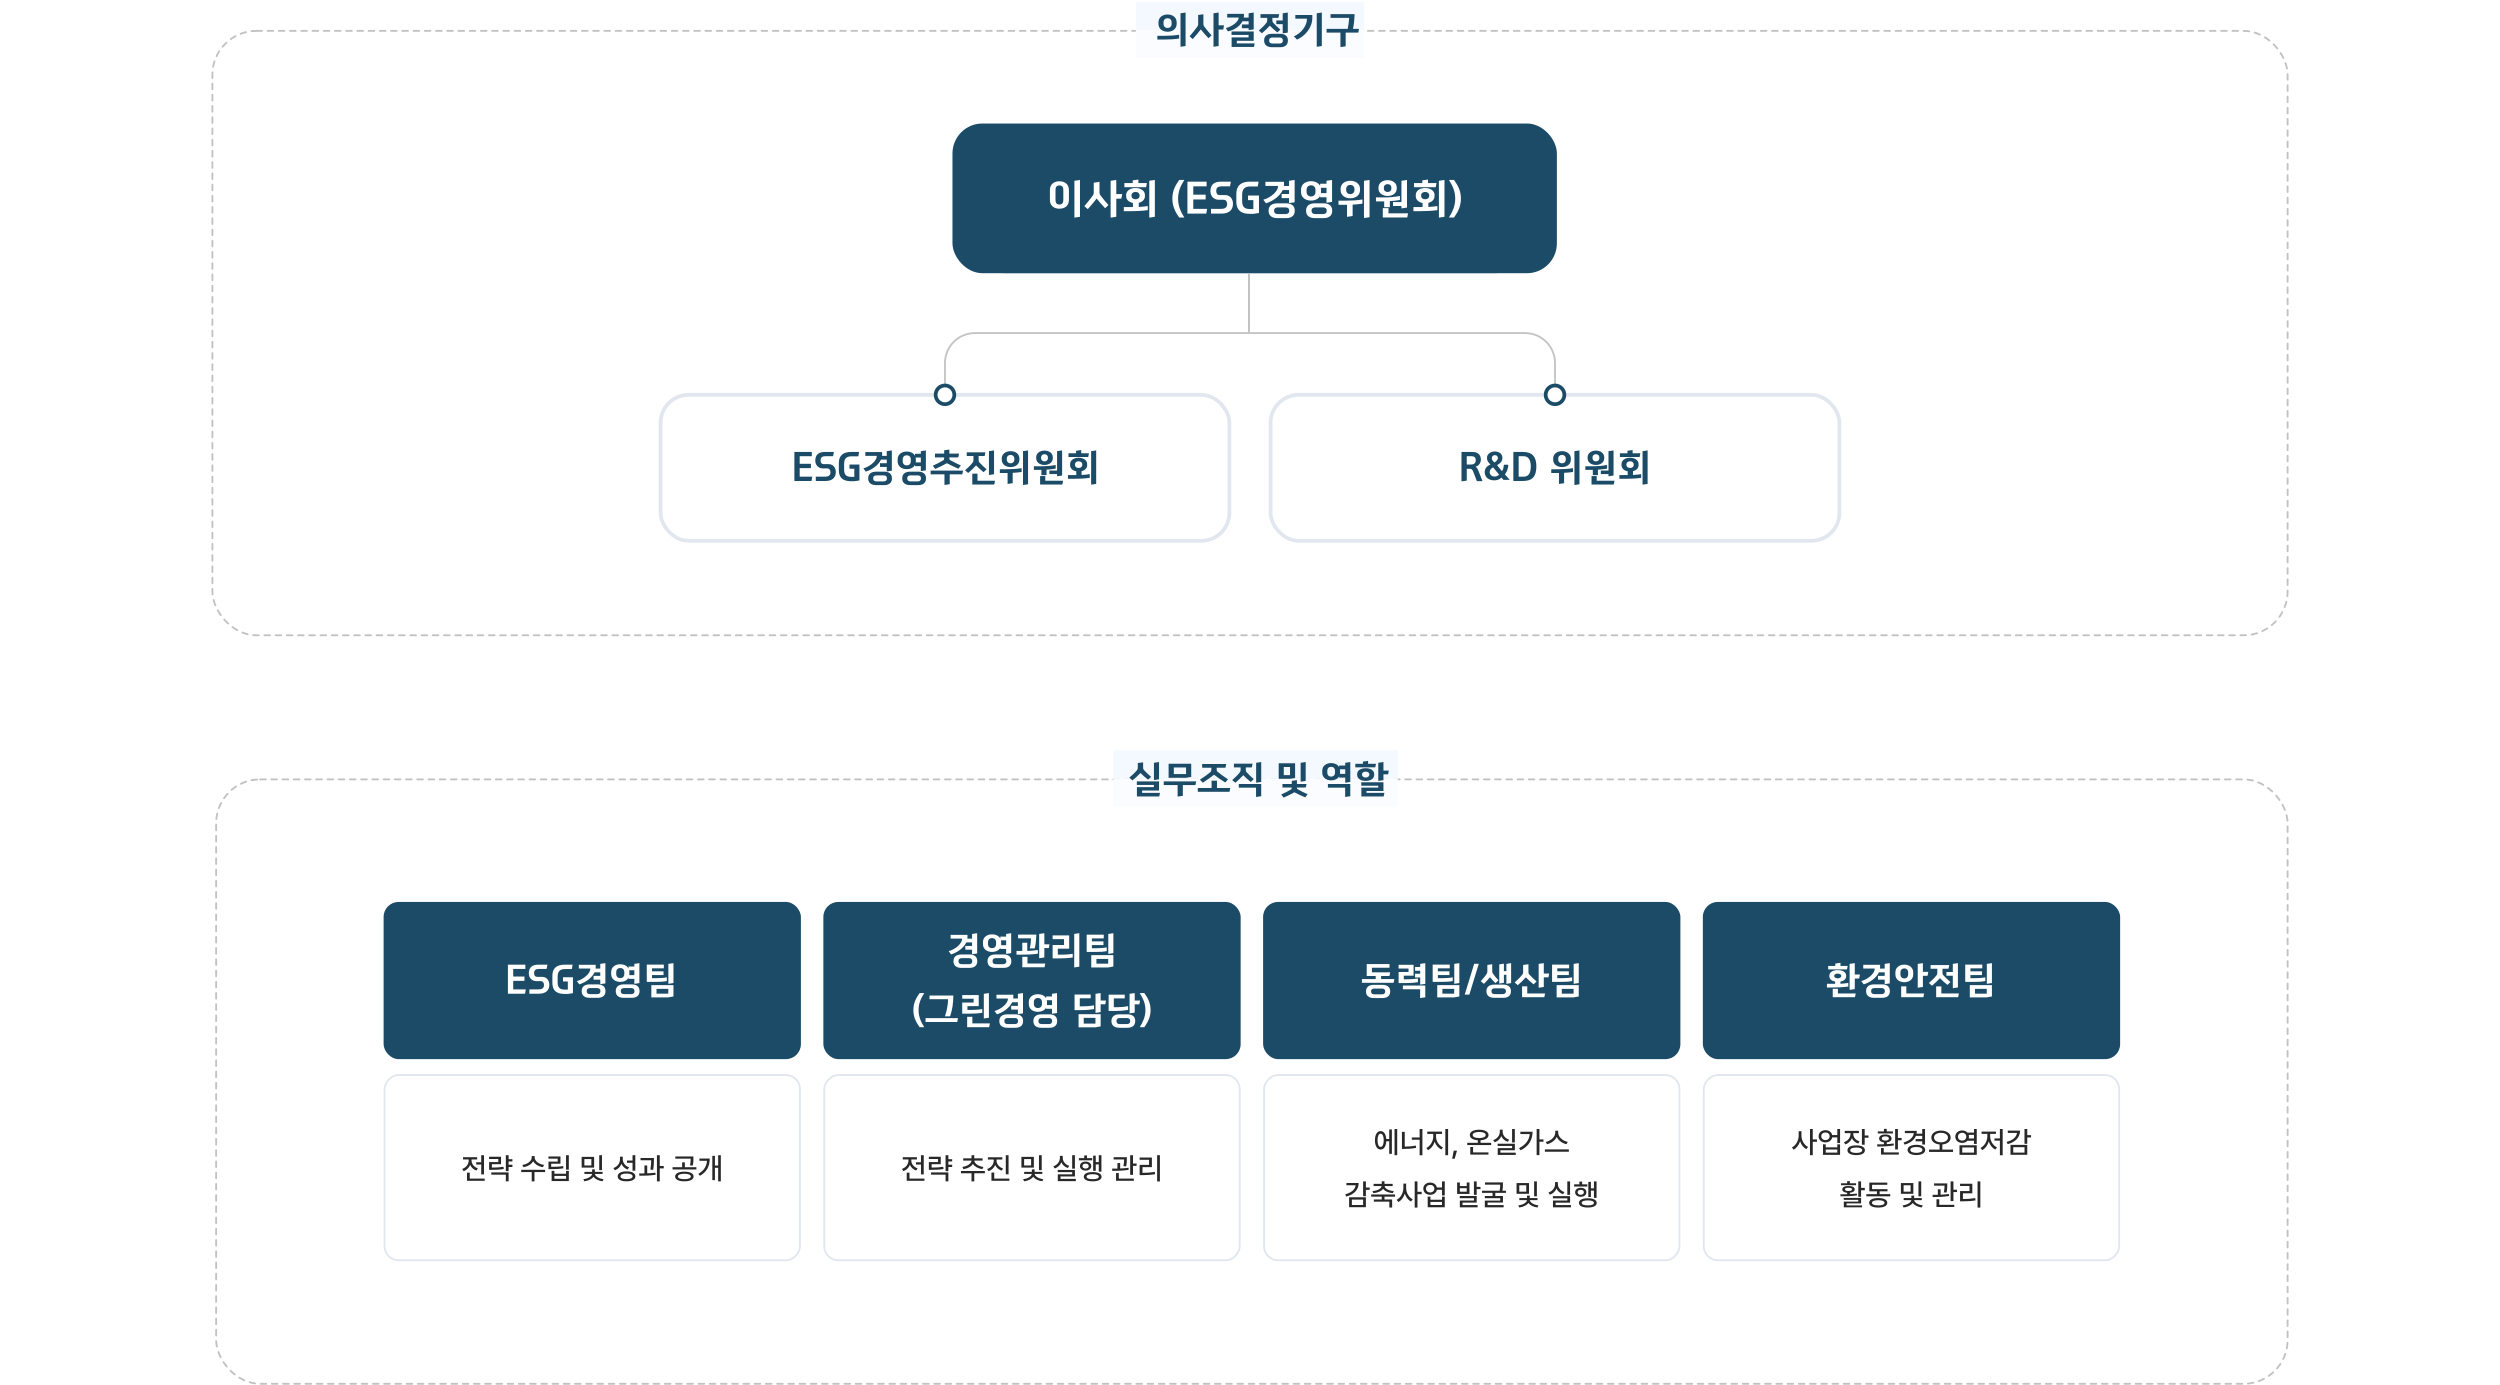 <svg width="1336" height="740" viewBox="0 0 1336 740" fill="none" xmlns="http://www.w3.org/2000/svg">
<g clip-path="url(#clip0_578_14318)">
<rect opacity="0.6" x="113.5" y="16.5" width="1109" height="323" rx="23.5" fill="white" stroke="#999999" stroke-linecap="round" stroke-dasharray="3 3"/>
<rect x="607" y="16" width="122" height="15" fill="#FBFCFF"/>
<rect x="607" y="1" width="122" height="15" fill="#F4F8FF"/>
<path d="M633.571 6.7V24.6L630.871 25V7.1L633.571 6.7ZM621.491 21.14H618.491V19.14H622.091C624.511 19.14 627.691 18.98 630.131 18.56V20.58C627.551 21.02 624.511 21.14 621.491 21.14ZM628.811 11.94V12.76C628.811 15.5 626.531 16.96 623.951 16.96C621.371 16.96 619.091 15.5 619.091 12.76V11.94C619.091 9.2 621.371 7.74 623.951 7.74C626.531 7.74 628.811 9.2 628.811 11.94ZM626.111 12.76V11.94C626.111 10.54 625.171 9.74 623.951 9.74C622.731 9.74 621.791 10.54 621.791 11.94V12.76C621.791 14.16 622.731 14.96 623.951 14.96C625.171 14.96 626.111 14.16 626.111 12.76ZM651.234 6.7V13.54H654.114L653.714 15.78H651.234V24.6L648.494 25V7.1L651.234 6.7ZM643.094 7.62V12.88C643.094 13.3 643.214 13.74 643.454 14.06C644.494 15.46 646.074 17.38 647.434 18.9L645.834 20.44C644.434 18.96 642.734 17.08 641.714 15.72C640.534 17.22 638.814 19.34 637.394 20.88L635.714 19.42C637.074 17.84 638.674 15.92 639.854 14.22C640.094 13.88 640.294 13.42 640.294 13V8.02L643.094 7.62ZM661.957 9.36H655.817V7.4H664.777V8.36C664.777 8.72 664.737 9.06 664.677 9.4H667.277V7.1L669.977 6.7V15.7L667.277 16.1V15.06H663.677V13.06H667.277V11.38H664.097V11.16C662.797 13.82 659.777 16.06 656.197 16.78L655.117 15C658.557 14.16 661.957 11.48 661.957 9.5V9.36ZM670.117 25.08H658.177V19.98H667.237V18.68H658.137V16.8H669.977V21.82H660.957V23.18H670.517L670.117 25.08ZM684.1 18.06C686.28 18.06 688.26 18.94 688.26 21.64C688.26 24.36 686.28 25.24 684.1 25.24H679.82C677.56 25.24 675.54 24.36 675.54 21.64C675.54 18.94 677.56 18.06 679.82 18.06H684.1ZM683.58 7.56L683.18 9.56H679.96V10.88C679.96 11.3 680.04 11.76 680.32 12.06C681.56 13.44 682.82 14.62 684.22 15.8L682.62 17.34C681.2 16.2 679.86 15.02 678.6 13.72C677.34 15.1 675.84 16.54 674.38 17.78L672.7 16.32C674.1 15.06 675.54 13.82 676.76 12.22C677.02 11.88 677.2 11.42 677.2 11V9.56H673.62V7.56H683.58ZM685.48 17.82V12.9H682.06V10.92H685.48V7.1L688.2 6.7V17.42L685.48 17.82ZM683.84 20.04H680.04C678.96 20.04 678.22 20.48 678.22 21.64C678.22 22.82 678.96 23.26 680.04 23.26H683.84C684.84 23.26 685.58 22.82 685.58 21.64C685.58 20.48 684.84 20.04 683.84 20.04ZM698.423 9.98H692.223V8H701.303V9.42C701.303 14.86 697.503 19.18 693.123 21.18L691.483 19.4C695.303 17.8 698.423 13.8 698.423 10.32V9.98ZM706.383 6.7V24.6L703.663 25V7.1L706.383 6.7ZM708.926 15.44H720.226C720.566 13.78 720.926 11.24 721.006 9.56H711.046V7.56H723.906C723.826 9.78 723.606 12.82 723.026 15.44H726.266L725.866 17.42H719.126V24.76L716.326 25.16V17.42H708.926V15.44Z" fill="#1B4B66"/>
<g opacity="0.5" filter="url(#filter0_f_578_14318)">
<rect x="521" y="78" width="294" height="68" rx="16" fill="#1B4B66"/>
</g>
<rect x="509" y="66" width="323" height="80" rx="16" fill="#1B4B66"/>
<path d="M577.128 96.17V115.86L574.158 116.3V96.61L577.128 96.17ZM568.24 106.774V101.604C568.24 100.02 567.69 99.096 566.15 99.096C564.61 99.096 564.06 100.02 564.06 101.604V106.774C564.06 108.358 564.61 109.304 566.15 109.304C567.69 109.304 568.24 108.358 568.24 106.774ZM571.232 101.538V106.862C571.232 109.81 569.208 111.526 566.15 111.526C563.092 111.526 561.068 109.81 561.068 106.862V101.538C561.068 98.59 563.092 96.874 566.15 96.874C569.208 96.874 571.232 98.59 571.232 101.538ZM596.535 96.17V103.694H599.703L599.263 106.158H596.535V115.86L593.521 116.3V96.61L596.535 96.17ZM587.581 97.182V102.968C587.581 103.43 587.713 103.914 587.977 104.266C589.121 105.806 590.859 107.918 592.355 109.59L590.595 111.284C589.055 109.656 587.185 107.588 586.063 106.092C584.765 107.742 582.873 110.074 581.311 111.768L579.463 110.162C580.959 108.424 582.719 106.312 584.017 104.442C584.281 104.068 584.501 103.562 584.501 103.1V97.622L587.581 97.182ZM601.818 104.178C601.818 102.132 603.776 100.482 606.834 100.482C609.892 100.482 611.85 102.132 611.85 104.178V104.882C611.85 106.51 610.596 107.896 608.55 108.402V110.602C610.156 110.514 611.938 110.36 613.368 110.118V112.296C610.222 112.736 606.856 112.868 603.468 112.868H600.564V110.668H605.448V108.468C603.182 108.05 601.818 106.598 601.818 104.882V104.178ZM614.182 96.61L617.152 96.17V115.86L614.182 116.3V96.61ZM612.466 100.042H600.872V97.842H605.316V96.39L608.352 95.95V97.842H612.906L612.466 100.042ZM608.99 104.376C608.99 103.298 608.11 102.572 606.834 102.572C605.558 102.572 604.678 103.298 604.678 104.376V104.684C604.678 105.762 605.558 106.488 606.834 106.488C608.11 106.488 608.99 105.762 608.99 104.684V104.376ZM632.892 116.234H630.164C627.942 113.132 626.512 110.096 626.512 106.202C626.512 102.044 627.942 99.316 630.164 96.17H632.892C630.956 99.316 629.57 102.088 629.57 106.202C629.57 110.074 630.956 113.132 632.892 116.234ZM645.075 111.614L644.635 114.144H634.559V97.072H644.811V99.58H637.683V104.046H644.283V106.598H637.683V111.614H645.075ZM651.754 104.244H654.768C657.188 104.244 658.904 106.18 658.904 108.908C658.904 112.494 656.44 114.144 652.81 114.144H647.156V111.614H652.546C654.504 111.614 655.78 110.91 655.78 109.062C655.78 107.654 655.054 106.752 653.954 106.752H651.248C648.696 106.752 646.848 104.816 646.848 102.176C646.848 98.678 648.828 97.072 652.48 97.072H657.782L657.32 99.58H652.744C651.006 99.58 649.95 100.262 649.95 102.022C649.95 103.43 650.588 104.244 651.754 104.244ZM669.786 114.276H667.916C663.032 114.276 660.7 112.186 660.7 107.764V103.584C660.7 99.316 663.098 97.072 667.894 97.072H672.602L672.14 99.646H668.092C664.88 99.646 663.802 101.362 663.802 104.046V107.28C663.802 110.14 664.682 111.724 668.004 111.724H669.786V106.95H666.948V104.486H672.8V113.836L669.786 114.276ZM688.862 108.534V105.872H684.902V103.672H688.862V101.582H685.474C683.956 104.86 680.128 107.566 676.542 108.644L675.112 106.73C679.49 105.52 682.988 101.978 682.988 99.668V99.36H676.256V97.16H686.156V98.678C686.156 98.92 686.134 99.162 686.112 99.382H688.862V96.61L691.854 96.17V108.094L688.862 108.534ZM687.344 108.666C689.742 108.666 691.92 109.634 691.92 112.604C691.92 115.596 689.742 116.564 687.344 116.564H682.636C680.15 116.564 677.928 115.596 677.928 112.604C677.928 109.634 680.15 108.666 682.636 108.666H687.344ZM687.058 110.844H682.878C681.69 110.844 680.876 111.328 680.876 112.604C680.876 113.902 681.69 114.386 682.878 114.386H687.058C688.158 114.386 688.972 113.902 688.972 112.604C688.972 111.328 688.158 110.844 687.058 110.844ZM708.886 108.336V105.41H705.476V104.706C704.618 106.334 702.704 107.192 700.614 107.192C697.776 107.192 695.268 105.608 695.268 102.66V101.362C695.268 98.414 697.776 96.83 700.614 96.83C702.704 96.83 704.618 97.688 705.476 99.338V98.172H708.886V96.61L711.856 96.17V107.896L708.886 108.336ZM707.368 108.666C709.766 108.666 711.944 109.634 711.944 112.604C711.944 115.596 709.766 116.564 707.368 116.564H702.66C700.174 116.564 697.952 115.596 697.952 112.604C697.952 109.634 700.174 108.666 702.66 108.666H707.368ZM707.082 110.844H702.902C701.714 110.844 700.9 111.328 700.9 112.604C700.9 113.902 701.714 114.386 702.902 114.386H707.082C708.182 114.386 708.996 113.902 708.996 112.604C708.996 111.328 708.182 110.844 707.082 110.844ZM702.99 102.572V101.45C702.99 99.91 701.956 99.03 700.614 99.03C699.272 99.03 698.238 99.91 698.238 101.45V102.572C698.238 104.112 699.272 104.992 700.614 104.992C701.956 104.992 702.99 104.112 702.99 102.572ZM705.96 102.66C705.96 102.858 705.938 103.034 705.916 103.21H708.886V100.35H705.85C705.916 100.68 705.96 101.01 705.96 101.362V102.66ZM731.879 96.17V116.08L728.909 116.52V96.61L731.879 96.17ZM722.837 109.348V115.442L719.845 115.882V109.436H715.291V107.236H719.251C721.913 107.236 725.411 107.082 728.095 106.598V108.842C726.445 109.106 724.597 109.26 722.837 109.348ZM726.797 100.944V101.626C726.797 104.442 724.333 105.96 721.605 105.96C718.877 105.96 716.413 104.442 716.413 101.626V100.944C716.413 98.128 718.877 96.61 721.605 96.61C724.333 96.61 726.797 98.128 726.797 100.944ZM723.827 101.494V101.076C723.827 99.624 722.837 98.81 721.605 98.81C720.373 98.81 719.383 99.624 719.383 101.076V101.494C719.383 102.946 720.373 103.76 721.605 103.76C722.837 103.76 723.827 102.946 723.827 101.494ZM746.424 100.746C746.424 103.298 744.136 104.728 741.54 104.728C738.944 104.728 736.656 103.298 736.656 100.746V100.262C736.656 97.71 738.944 96.28 741.54 96.28C744.136 96.28 746.424 97.71 746.424 100.262V100.746ZM748.932 111.372V110.074H744.422V107.984H748.932V96.61L751.902 96.17V110.932L748.932 111.372ZM752.034 116.212H738.966V111.24H742.002V114.012H752.474L752.034 116.212ZM742.728 107.478V110.712H739.714V107.61H735.314V105.498H739.956C742.112 105.498 745.28 105.3 748.118 104.728V106.884C746.446 107.192 744.62 107.368 742.728 107.478ZM743.542 100.724V100.284C743.542 99.074 742.64 98.392 741.54 98.392C740.44 98.392 739.538 99.074 739.538 100.284V100.724C739.538 101.934 740.44 102.616 741.54 102.616C742.64 102.616 743.542 101.934 743.542 100.724ZM756.592 104.178C756.592 102.132 758.55 100.482 761.608 100.482C764.666 100.482 766.624 102.132 766.624 104.178V104.882C766.624 106.51 765.37 107.896 763.324 108.402V110.602C764.93 110.514 766.712 110.36 768.142 110.118V112.296C764.996 112.736 761.63 112.868 758.242 112.868H755.338V110.668H760.222V108.468C757.956 108.05 756.592 106.598 756.592 104.882V104.178ZM768.956 96.61L771.926 96.17V115.86L768.956 116.3V96.61ZM767.24 100.042H755.646V97.842H760.09V96.39L763.126 95.95V97.842H767.68L767.24 100.042ZM763.764 104.376C763.764 103.298 762.884 102.572 761.608 102.572C760.332 102.572 759.452 103.298 759.452 104.376V104.684C759.452 105.762 760.332 106.488 761.608 106.488C762.884 106.488 763.764 105.762 763.764 104.684V104.376ZM780.707 106.202C780.707 110.118 779.233 113.11 777.033 116.234H774.327C776.241 113.132 777.671 110.074 777.671 106.202C777.671 102.088 776.241 99.316 774.327 96.17H777.033C779.255 99.316 780.707 102.044 780.707 106.202Z" fill="white"/>
<rect x="667.25" y="146.25" width="0.5" height="31.5" fill="#1B4B66" stroke="#C4C4C4" stroke-width="0.5"/>
<path d="M831 214V194C831 185.163 823.837 178 815 178H521C512.163 178 505 185.163 505 194V214" stroke="#C4C4C4"/>
<rect x="353" y="211" width="304" height="78" rx="15" fill="white" stroke="#E1E6EF" stroke-width="2"/>
<rect x="679" y="211" width="304" height="78" rx="15" fill="white" stroke="#E1E6EF" stroke-width="2"/>
<path d="M434.076 254.74L433.676 257.04H424.516V241.52H433.836V243.8H427.356V247.86H433.356V250.18H427.356V254.74H434.076ZM440.148 248.04H442.888C445.088 248.04 446.648 249.8 446.648 252.28C446.648 255.54 444.408 257.04 441.108 257.04H435.968V254.74H440.868C442.648 254.74 443.808 254.1 443.808 252.42C443.808 251.14 443.148 250.32 442.148 250.32H439.688C437.368 250.32 435.688 248.56 435.688 246.16C435.688 242.98 437.488 241.52 440.808 241.52H445.628L445.208 243.8H441.048C439.468 243.8 438.508 244.42 438.508 246.02C438.508 247.3 439.088 248.04 440.148 248.04ZM456.54 257.16H454.84C450.4 257.16 448.28 255.26 448.28 251.24V247.44C448.28 243.56 450.46 241.52 454.82 241.52H459.1L458.68 243.86H455C452.08 243.86 451.1 245.42 451.1 247.86V250.8C451.1 253.4 451.9 254.84 454.92 254.84H456.54V250.5H453.96V248.26H459.28V256.76L456.54 257.16ZM473.882 251.94V249.52H470.282V247.52H473.882V245.62H470.802C469.422 248.6 465.942 251.06 462.682 252.04L461.382 250.3C465.362 249.2 468.542 245.98 468.542 243.88V243.6H462.422V241.6H471.422V242.98C471.422 243.2 471.402 243.42 471.382 243.62H473.882V241.1L476.602 240.7V251.54L473.882 251.94ZM472.502 252.06C474.682 252.06 476.662 252.94 476.662 255.64C476.662 258.36 474.682 259.24 472.502 259.24H468.222C465.962 259.24 463.942 258.36 463.942 255.64C463.942 252.94 465.962 252.06 468.222 252.06H472.502ZM472.242 254.04H468.442C467.362 254.04 466.622 254.48 466.622 255.64C466.622 256.82 467.362 257.26 468.442 257.26H472.242C473.242 257.26 473.982 256.82 473.982 255.64C473.982 254.48 473.242 254.04 472.242 254.04ZM492.085 251.76V249.1H488.985V248.46C488.205 249.94 486.465 250.72 484.565 250.72C481.985 250.72 479.705 249.28 479.705 246.6V245.42C479.705 242.74 481.985 241.3 484.565 241.3C486.465 241.3 488.205 242.08 488.985 243.58V242.52H492.085V241.1L494.785 240.7V251.36L492.085 251.76ZM490.705 252.06C492.885 252.06 494.865 252.94 494.865 255.64C494.865 258.36 492.885 259.24 490.705 259.24H486.425C484.165 259.24 482.145 258.36 482.145 255.64C482.145 252.94 484.165 252.06 486.425 252.06H490.705ZM490.445 254.04H486.645C485.565 254.04 484.825 254.48 484.825 255.64C484.825 256.82 485.565 257.26 486.645 257.26H490.445C491.445 257.26 492.185 256.82 492.185 255.64C492.185 254.48 491.445 254.04 490.445 254.04ZM486.725 246.52V245.5C486.725 244.1 485.785 243.3 484.565 243.3C483.345 243.3 482.405 244.1 482.405 245.5V246.52C482.405 247.92 483.345 248.72 484.565 248.72C485.785 248.72 486.725 247.92 486.725 246.52ZM489.425 246.6C489.425 246.78 489.405 246.94 489.385 247.1H492.085V244.5H489.325C489.385 244.8 489.425 245.1 489.425 245.42V246.6ZM507.329 240.24V242.42H512.509L512.109 244.42H507.329V244.72C507.329 245.2 507.369 245.66 507.689 245.84C509.249 246.74 511.569 247.88 513.469 248.74L512.189 250.5C510.269 249.68 507.589 248.4 506.009 247.54C504.429 248.44 501.949 249.66 499.789 250.62L498.489 248.88C500.609 247.92 502.589 246.94 504.129 245.96C504.449 245.76 504.569 245.28 504.569 244.8V244.42H499.649V242.42H504.569V240.64L507.329 240.24ZM514.269 253.5H507.529V258.76L504.729 259.16V253.5H497.329V251.5H514.669L514.269 253.5ZM526.192 243.7H522.972V245.88C522.972 246.3 523.052 246.76 523.332 247.06C524.572 248.44 525.832 249.62 527.232 250.8L525.632 252.34C524.212 251.2 522.872 250.02 521.612 248.72C520.352 250.1 518.852 251.54 517.392 252.78L515.712 251.32C517.112 250.06 518.552 248.82 519.772 247.22C520.032 246.88 520.212 246.42 520.212 246V243.7H516.612V241.72H526.592L526.192 243.7ZM531.212 240.7V253.44L528.492 253.84V241.1L531.212 240.7ZM531.332 258.92H519.592V253.14H522.372V256.92H531.732L531.332 258.92ZM549.395 240.7V258.8L546.695 259.2V241.1L549.395 240.7ZM541.175 252.68V258.22L538.455 258.62V252.76H534.315V250.76H537.915C540.335 250.76 543.515 250.62 545.955 250.18V252.22C544.455 252.46 542.775 252.6 541.175 252.68ZM544.775 245.04V245.66C544.775 248.22 542.535 249.6 540.055 249.6C537.575 249.6 535.335 248.22 535.335 245.66V245.04C535.335 242.48 537.575 241.1 540.055 241.1C542.535 241.1 544.775 242.48 544.775 245.04ZM542.075 245.54V245.16C542.075 243.84 541.175 243.1 540.055 243.1C538.935 243.1 538.035 243.84 538.035 245.16V245.54C538.035 246.86 538.935 247.6 540.055 247.6C541.175 247.6 542.075 246.86 542.075 245.54ZM562.618 244.86C562.618 247.18 560.538 248.48 558.178 248.48C555.818 248.48 553.738 247.18 553.738 244.86V244.42C553.738 242.1 555.818 240.8 558.178 240.8C560.538 240.8 562.618 242.1 562.618 244.42V244.86ZM564.898 254.52V253.34H560.798V251.44H564.898V241.1L567.598 240.7V254.12L564.898 254.52ZM567.718 258.92H555.838V254.4H558.598V256.92H568.118L567.718 258.92ZM559.258 250.98V253.92H556.518V251.1H552.518V249.18H556.738C558.698 249.18 561.578 249 564.158 248.48V250.44C562.638 250.72 560.978 250.88 559.258 250.98ZM559.998 244.84V244.44C559.998 243.34 559.178 242.72 558.178 242.72C557.178 242.72 556.358 243.34 556.358 244.44V244.84C556.358 245.94 557.178 246.56 558.178 246.56C559.178 246.56 559.998 245.94 559.998 244.84ZM571.861 247.98C571.861 246.12 573.641 244.62 576.421 244.62C579.201 244.62 580.981 246.12 580.981 247.98V248.62C580.981 250.1 579.841 251.36 577.981 251.82V253.82C579.441 253.74 581.061 253.6 582.361 253.38V255.36C579.501 255.76 576.441 255.88 573.361 255.88H570.721V253.88H575.161V251.88C573.101 251.5 571.861 250.18 571.861 248.62V247.98ZM583.101 241.1L585.801 240.7V258.6L583.101 259V241.1ZM581.541 244.22H571.001V242.22H575.041V240.9L577.801 240.5V242.22H581.941L581.541 244.22ZM578.381 248.16C578.381 247.18 577.581 246.52 576.421 246.52C575.261 246.52 574.461 247.18 574.461 248.16V248.44C574.461 249.42 575.261 250.08 576.421 250.08C577.581 250.08 578.381 249.42 578.381 248.44V248.16Z" fill="#1B4B66"/>
<path d="M789.916 251.24L792.256 257.12H789.236L787.276 252C786.816 250.82 786.176 250.52 785.676 250.52H783.836V256.84L781.016 257.24V241.52H786.676C789.556 241.52 791.376 242.82 791.376 245.64C791.376 247.46 790.176 249 788.516 249.4V249.46C789.176 249.66 789.716 250.7 789.916 251.24ZM788.656 245.98C788.656 244.26 787.516 243.8 786.476 243.8H783.836V248.26H785.996C787.456 248.26 788.656 247.64 788.656 245.98ZM804.206 253.54L806.826 256.44H803.466L802.426 255.18C801.386 256.24 799.986 256.7 798.466 256.7C795.646 256.7 793.426 255.08 793.426 252.4C793.426 250.56 794.286 249.18 796.506 248.24C795.446 247.2 794.626 246.3 794.626 244.7C794.626 242.46 796.826 241.26 798.866 241.26C800.846 241.26 802.886 242.4 802.886 244.66C802.886 246.62 801.566 247.72 800.026 248.58L802.646 251.8C803.326 251 803.586 249.6 803.666 248.36H806.066C805.966 250.3 805.266 252.2 804.206 253.54ZM800.486 244.86C800.486 243.78 799.746 243.22 798.866 243.22C798.026 243.22 797.206 243.82 797.206 244.92C797.206 245.76 797.986 246.56 798.546 247.16C799.286 246.78 800.486 245.8 800.486 244.86ZM801.106 253.64L797.906 249.76C796.906 250.3 796.086 251.1 796.086 252.3C796.086 253.64 797.226 254.66 798.586 254.66C799.666 254.66 800.506 254.24 801.106 253.64ZM821.034 249.26C821.034 254.68 818.854 257.04 813.834 257.04H808.734V241.52H813.834C818.774 241.52 821.034 243.94 821.034 249.26ZM818.054 249.28C818.054 245.7 816.734 243.8 814.254 243.8H811.574V254.74H814.214C816.774 254.74 818.054 252.92 818.054 249.28ZM844.075 240.7V258.8L841.375 259.2V241.1L844.075 240.7ZM835.855 252.68V258.22L833.135 258.62V252.76H828.995V250.76H832.595C835.015 250.76 838.195 250.62 840.635 250.18V252.22C839.135 252.46 837.455 252.6 835.855 252.68ZM839.455 245.04V245.66C839.455 248.22 837.215 249.6 834.735 249.6C832.255 249.6 830.015 248.22 830.015 245.66V245.04C830.015 242.48 832.255 241.1 834.735 241.1C837.215 241.1 839.455 242.48 839.455 245.04ZM836.755 245.54V245.16C836.755 243.84 835.855 243.1 834.735 243.1C833.615 243.1 832.715 243.84 832.715 245.16V245.54C832.715 246.86 833.615 247.6 834.735 247.6C835.855 247.6 836.755 246.86 836.755 245.54ZM857.298 244.86C857.298 247.18 855.218 248.48 852.858 248.48C850.498 248.48 848.418 247.18 848.418 244.86V244.42C848.418 242.1 850.498 240.8 852.858 240.8C855.218 240.8 857.298 242.1 857.298 244.42V244.86ZM859.578 254.52V253.34H855.478V251.44H859.578V241.1L862.278 240.7V254.12L859.578 254.52ZM862.398 258.92H850.518V254.4H853.278V256.92H862.798L862.398 258.92ZM853.938 250.98V253.92H851.198V251.1H847.198V249.18H851.418C853.378 249.18 856.258 249 858.838 248.48V250.44C857.318 250.72 855.658 250.88 853.938 250.98ZM854.678 244.84V244.44C854.678 243.34 853.858 242.72 852.858 242.72C851.858 242.72 851.038 243.34 851.038 244.44V244.84C851.038 245.94 851.858 246.56 852.858 246.56C853.858 246.56 854.678 245.94 854.678 244.84ZM866.541 247.98C866.541 246.12 868.321 244.62 871.101 244.62C873.881 244.62 875.661 246.12 875.661 247.98V248.62C875.661 250.1 874.521 251.36 872.661 251.82V253.82C874.121 253.74 875.741 253.6 877.041 253.38V255.36C874.181 255.76 871.121 255.88 868.041 255.88H865.401V253.88H869.841V251.88C867.781 251.5 866.541 250.18 866.541 248.62V247.98ZM877.781 241.1L880.481 240.7V258.6L877.781 259V241.1ZM876.221 244.22H865.681V242.22H869.721V240.9L872.481 240.5V242.22H876.621L876.221 244.22ZM873.061 248.16C873.061 247.18 872.261 246.52 871.101 246.52C869.941 246.52 869.141 247.18 869.141 248.16V248.44C869.141 249.42 869.941 250.08 871.101 250.08C872.261 250.08 873.061 249.42 873.061 248.44V248.16Z" fill="#1B4B66"/>
<path d="M510 211C510 213.761 507.761 216 505 216C502.239 216 500 213.761 500 211C500 208.239 502.239 206 505 206C507.761 206 510 208.239 510 211Z" fill="white" stroke="#1B4B66" stroke-width="2"/>
<circle cx="831" cy="211" r="5" fill="white" stroke="#1B4B66" stroke-width="2"/>
<rect opacity="0.6" x="115.5" y="416.5" width="1107" height="323" rx="23.5" fill="white" stroke="#999999" stroke-linecap="round" stroke-dasharray="3 3"/>
<rect x="595" y="416" width="152" height="15" fill="#FBFCFF"/>
<rect x="595" y="401" width="152" height="15" fill="#F4F8FF"/>
<path d="M619.384 407.235V416.475L616.664 416.875V407.635L619.384 407.235ZM619.504 425.615H607.564V420.635H616.624V419.475H607.524V417.575H619.384V422.475H610.344V423.715H619.904L619.504 425.615ZM610.884 407.375V410.255C610.884 410.675 610.984 411.135 611.244 411.435C612.464 412.755 613.784 414.015 615.184 415.155L613.544 416.655C612.164 415.615 610.624 414.235 609.484 413.095C608.204 414.415 606.664 415.835 605.184 417.035L603.504 415.575C604.944 414.355 606.384 413.055 607.604 411.595C607.884 411.255 608.044 410.795 608.044 410.375V407.775L610.884 407.375ZM624.507 408.135H636.587V415.155L633.827 415.655H624.507V408.135ZM639.247 417.575L638.847 419.555H632.107V425.295L629.307 425.695V419.555H621.907V417.575H639.247ZM627.287 413.675H633.827V410.135H627.287V413.675ZM654.89 410.275H650.21V411.175C650.21 411.595 650.25 412.095 650.57 412.355C652.01 413.495 654.45 415.355 656.25 416.475L654.77 418.155C652.95 417.055 650.21 415.175 648.79 414.015C647.37 415.195 644.51 417.135 642.75 418.295L641.25 416.635C643.15 415.435 645.51 413.775 646.91 412.515C647.23 412.235 647.35 411.715 647.35 411.295V410.275H642.43V408.295H655.29L654.89 410.275ZM640.11 421.115H647.47V417.175H650.35V421.115H657.45L657.05 423.155H640.11V421.115ZM668.973 410.095H665.753V411.415C665.753 411.835 665.833 412.295 666.113 412.595C667.353 413.975 668.613 415.155 670.013 416.335L668.413 417.875C666.993 416.735 665.653 415.555 664.393 414.255C663.133 415.635 661.633 417.075 660.173 418.315L658.493 416.855C659.893 415.595 661.333 414.355 662.553 412.755C662.813 412.415 662.993 411.955 662.993 411.535V410.095H659.413V408.095H669.373L668.973 410.095ZM662.013 418.975H673.993V425.495L671.233 425.895V420.935H662.013V418.975ZM673.993 407.235V417.875L671.273 418.275V407.635L673.993 407.235ZM683.342 407.895H692.102V415.775L689.402 416.175H683.342V407.895ZM697.822 420.835L693.082 420.855C693.082 421.215 693.122 421.595 693.442 421.755C695.122 422.735 696.762 423.535 698.782 424.435L697.502 426.115C695.482 425.275 693.422 424.295 691.742 423.395C690.202 424.255 688.002 425.375 685.982 426.255L684.662 424.595C686.822 423.675 688.382 422.795 689.882 421.895C690.202 421.715 690.302 421.255 690.322 420.855H685.342V418.955H690.322V417.295L693.082 416.895V418.955H698.222L697.822 420.835ZM697.762 407.235V417.335L695.062 417.735V407.635L697.762 407.235ZM689.402 409.895H686.042V414.235H689.402V409.895ZM718.89 418.275V415.555H715.65V414.875C714.85 416.295 713.19 417.035 711.37 417.035C708.85 417.035 706.61 415.595 706.61 412.915V411.895C706.61 409.215 708.85 407.775 711.37 407.775C713.19 407.775 714.85 408.535 715.65 409.955V409.095H718.89V407.635L721.59 407.235V417.875L718.89 418.275ZM709.63 418.975H721.59V425.495L718.85 425.895V420.935H709.63V418.975ZM713.43 412.835V411.975C713.43 410.575 712.57 409.775 711.37 409.775C710.17 409.775 709.31 410.575 709.31 411.975V412.835C709.31 414.235 710.17 415.035 711.37 415.035C712.57 415.035 713.43 414.235 713.43 412.835ZM716.13 412.915C716.13 413.135 716.11 413.355 716.07 413.555H718.89V411.095H716.05C716.09 411.355 716.13 411.615 716.13 411.895V412.915ZM739.433 425.615H727.513V420.895H736.533V419.895H727.473V418.035H739.313V422.695H730.253V423.715H739.833L739.433 425.615ZM725.253 413.755C725.253 411.635 727.313 410.535 729.813 410.535C732.313 410.535 734.373 411.635 734.373 413.755V414.055C734.373 416.175 732.313 417.335 729.813 417.335C727.313 417.335 725.253 416.175 725.253 414.055V413.755ZM739.313 407.235V411.795H742.193L741.793 413.815H739.313V416.935L736.553 417.335V407.635L739.313 407.235ZM734.933 410.075H724.293V408.175H728.333V407.015L731.093 406.615V408.175H735.333L734.933 410.075ZM731.773 413.775C731.773 412.915 730.913 412.355 729.813 412.355C728.713 412.355 727.853 412.915 727.853 413.775V414.035C727.853 414.875 728.713 415.515 729.813 415.515C730.913 415.515 731.773 414.875 731.773 414.035V413.775Z" fill="#1B4B66"/>
<rect x="0.5" y="-0.5" width="222" height="99" rx="7.5" transform="matrix(1 0 0 -1 205 673)" fill="white" stroke="#E1E6EF"/>
<rect x="205" y="482" width="223" height="84" rx="8" fill="#1B4B66"/>
<path d="M280.982 528.74L280.582 531.04H271.422V515.52H280.742V517.8H274.262V521.86H280.262V524.18H274.262V528.74H280.982ZM287.054 522.04H289.794C291.994 522.04 293.554 523.8 293.554 526.28C293.554 529.54 291.314 531.04 288.014 531.04H282.874V528.74H287.774C289.554 528.74 290.714 528.1 290.714 526.42C290.714 525.14 290.054 524.32 289.054 524.32H286.594C284.274 524.32 282.594 522.56 282.594 520.16C282.594 516.98 284.394 515.52 287.714 515.52H292.534L292.114 517.8H287.954C286.374 517.8 285.414 518.42 285.414 520.02C285.414 521.3 285.994 522.04 287.054 522.04ZM303.446 531.16H301.746C297.306 531.16 295.186 529.26 295.186 525.24V521.44C295.186 517.56 297.366 515.52 301.726 515.52H306.006L305.586 517.86H301.906C298.986 517.86 298.006 519.42 298.006 521.86V524.8C298.006 527.4 298.806 528.84 301.826 528.84H303.446V524.5H300.866V522.26H306.186V530.76L303.446 531.16ZM320.789 525.94V523.52H317.189V521.52H320.789V519.62H317.709C316.329 522.6 312.849 525.06 309.589 526.04L308.289 524.3C312.269 523.2 315.449 519.98 315.449 517.88V517.6H309.329V515.6H318.329V516.98C318.329 517.2 318.309 517.42 318.289 517.62H320.789V515.1L323.509 514.7V525.54L320.789 525.94ZM319.409 526.06C321.589 526.06 323.569 526.94 323.569 529.64C323.569 532.36 321.589 533.24 319.409 533.24H315.129C312.869 533.24 310.849 532.36 310.849 529.64C310.849 526.94 312.869 526.06 315.129 526.06H319.409ZM319.149 528.04H315.349C314.269 528.04 313.529 528.48 313.529 529.64C313.529 530.82 314.269 531.26 315.349 531.26H319.149C320.149 531.26 320.889 530.82 320.889 529.64C320.889 528.48 320.149 528.04 319.149 528.04ZM338.992 525.76V523.1H335.892V522.46C335.112 523.94 333.372 524.72 331.472 524.72C328.892 524.72 326.612 523.28 326.612 520.6V519.42C326.612 516.74 328.892 515.3 331.472 515.3C333.372 515.3 335.112 516.08 335.892 517.58V516.52H338.992V515.1L341.692 514.7V525.36L338.992 525.76ZM337.612 526.06C339.792 526.06 341.772 526.94 341.772 529.64C341.772 532.36 339.792 533.24 337.612 533.24H333.332C331.072 533.24 329.052 532.36 329.052 529.64C329.052 526.94 331.072 526.06 333.332 526.06H337.612ZM337.352 528.04H333.552C332.472 528.04 331.732 528.48 331.732 529.64C331.732 530.82 332.472 531.26 333.552 531.26H337.352C338.352 531.26 339.092 530.82 339.092 529.64C339.092 528.48 338.352 528.04 337.352 528.04ZM333.632 520.52V519.5C333.632 518.1 332.692 517.3 331.472 517.3C330.252 517.3 329.312 518.1 329.312 519.5V520.52C329.312 521.92 330.252 522.72 331.472 522.72C332.692 522.72 333.632 521.92 333.632 520.52ZM336.332 520.6C336.332 520.78 336.312 520.94 336.292 521.1H338.992V518.5H336.232C336.292 518.8 336.332 519.1 336.332 519.42V520.6ZM356.355 522.28V524.26C354.795 524.62 352.575 524.72 350.575 524.72H345.635V515.48H354.755V517.48H348.415V519.08H354.595V521.06H348.415V522.74H350.815C352.435 522.74 354.515 522.66 356.355 522.28ZM359.895 514.7V525.34L357.175 525.74V515.1L359.895 514.7ZM359.895 526.44V532.5L357.135 533H348.075V526.44H359.895ZM350.835 531H357.135V528.44H350.835V531Z" fill="white"/>
<path d="M258.648 617.344V627.594H257.164V622.328H254.492V621.125H257.164V617.344H258.648ZM246.992 624.672C249.141 623.945 250.484 622.102 250.477 620.172V619.625H247.445V618.406H254.992V619.625H251.992V620.172C251.984 621.914 253.25 623.672 255.367 624.375L254.602 625.562C253.031 625.016 251.867 623.891 251.258 622.5C250.648 624.047 249.422 625.281 247.758 625.875L246.992 624.672ZM249.555 631.031V626.672H251.039V629.828H259.023V631.031H249.555ZM273.836 619.469V620.688H271.805V622.422H273.836V623.656H271.805V625.844H270.32V617.344H271.805V619.469H273.836ZM261.367 619.359V618.156H267.742V622.156H262.867V623.953C265.297 623.938 267.016 623.859 269.055 623.516L269.211 624.719C267.047 625.086 265.195 625.18 262.508 625.172H261.383V621H266.289V619.359H261.367ZM262.555 627.75V626.547H271.805V631.312H270.32V627.75H262.555ZM285.711 618.562C285.703 620.422 287.977 622.164 290.727 622.531L290.148 623.75C287.859 623.383 285.852 622.195 284.938 620.547C284.023 622.195 282.016 623.383 279.742 623.75L279.148 622.531C281.891 622.164 284.156 620.445 284.164 618.562V617.797H285.711V618.562ZM278.539 626.344V625.125H291.305V626.344H285.617V631.328H284.164V626.344H278.539ZM303.977 617.344V625.062H302.492V617.344H303.977ZM293.07 619.203V618H299.508V621.906H294.555V623.562C297.008 623.555 298.797 623.492 300.93 623.141L301.117 624.344C298.828 624.719 296.922 624.781 294.273 624.797H293.102V620.75H298.039V619.203H293.07ZM294.789 631.156V625.719H296.273V627.234H302.508V625.719H303.977V631.156H294.789ZM296.273 629.953H302.508V628.406H296.273V629.953ZM317.492 618.219V623.969H310.836V618.219H317.492ZM311.758 630.141C314.305 629.891 316.297 628.617 316.398 627.359H312.32V626.234H316.43V624.922H317.898V626.234H322.023V627.359H317.93C318.031 628.578 319.977 629.859 322.523 630.141L322.023 631.281C319.828 631.016 318.016 630.078 317.172 628.844C316.312 630.094 314.477 631.016 312.273 631.281L311.758 630.141ZM312.289 622.812H316.023V619.406H312.289V622.812ZM320.227 625.328V617.328H321.695V625.328H320.227ZM332.805 619.422C332.797 621.383 334.07 623.133 336.195 623.828L335.383 624.984C333.844 624.422 332.711 623.344 332.102 621.938C331.5 623.539 330.281 624.797 328.586 625.406L327.789 624.219C330.023 623.453 331.32 621.586 331.336 619.484V618.109H332.805V619.422ZM330.086 628.656C330.078 626.961 331.875 625.977 334.82 625.984C337.75 625.977 339.547 626.961 339.555 628.656C339.547 630.344 337.75 631.305 334.82 631.297C331.875 631.305 330.078 630.344 330.086 628.656ZM331.555 628.656C331.547 629.586 332.766 630.133 334.82 630.125C336.859 630.133 338.078 629.586 338.086 628.656C338.078 627.695 336.859 627.141 334.82 627.141C332.766 627.141 331.547 627.695 331.555 628.656ZM335.07 621.391V620.172H338.023V617.328H339.508V625.594H338.023V621.391H335.07ZM349.461 618.828V619.688C349.453 620.867 349.453 622.672 349.055 625.172L347.586 625.062C347.945 622.828 347.984 621.195 347.992 620.031H342.305V618.828H349.461ZM341.523 627.109C342.398 627.102 343.375 627.094 344.398 627.07V622.828H345.867V627.023C347.352 626.961 348.875 626.867 350.273 626.688L350.352 627.797C347.438 628.266 344.18 628.328 341.695 628.312L341.523 627.109ZM351.07 631.328V617.328H352.57V623.109H354.711V624.375H352.57V631.328H351.07ZM365.711 626.125C368.742 626.125 370.656 627.086 370.664 628.719C370.656 630.344 368.742 631.305 365.711 631.297C362.711 631.305 360.789 630.344 360.789 628.719C360.789 627.086 362.711 626.125 365.711 626.125ZM359.414 624.969V623.766H364.523V621.141H365.977V623.766H372.148V624.969H359.414ZM360.898 619.203V618.016H370.555V619.188C370.562 620.305 370.562 621.461 370.164 622.906L368.711 622.75C369.086 621.32 369.086 620.289 369.086 619.203H360.898ZM362.273 628.719C362.258 629.625 363.594 630.148 365.711 630.156C367.852 630.148 369.18 629.625 369.195 628.719C369.18 627.797 367.852 627.258 365.711 627.25C363.594 627.258 362.258 627.797 362.273 628.719ZM385.211 617.328V631.328H383.789V624.062H382.055V630.656H380.664V617.703H382.055V622.859H383.789V617.328H385.211ZM373.18 627.328C376.289 625.562 377.594 623.18 377.828 620.328H373.773V619.109H379.273C379.266 622.789 378.047 626.102 374.039 628.359L373.18 627.328Z" fill="#282828"/>
<rect x="0.5" y="-0.5" width="222" height="99" rx="7.5" transform="matrix(1 0 0 -1 440 673)" fill="white" stroke="#E1E6EF"/>
<rect x="440" y="482" width="223" height="84" rx="8" fill="#1B4B66"/>
<path d="M519.472 509.94V507.52H515.872V505.52H519.472V503.62H516.392C515.012 506.6 511.532 509.06 508.272 510.04L506.972 508.3C510.952 507.2 514.132 503.98 514.132 501.88V501.6H508.012V499.6H517.012V500.98C517.012 501.2 516.992 501.42 516.972 501.62H519.472V499.1L522.192 498.7V509.54L519.472 509.94ZM518.092 510.06C520.272 510.06 522.252 510.94 522.252 513.64C522.252 516.36 520.272 517.24 518.092 517.24H513.812C511.552 517.24 509.532 516.36 509.532 513.64C509.532 510.94 511.552 510.06 513.812 510.06H518.092ZM517.832 512.04H514.032C512.952 512.04 512.212 512.48 512.212 513.64C512.212 514.82 512.952 515.26 514.032 515.26H517.832C518.832 515.26 519.572 514.82 519.572 513.64C519.572 512.48 518.832 512.04 517.832 512.04ZM537.675 509.76V507.1H534.575V506.46C533.795 507.94 532.055 508.72 530.155 508.72C527.575 508.72 525.295 507.28 525.295 504.6V503.42C525.295 500.74 527.575 499.3 530.155 499.3C532.055 499.3 533.795 500.08 534.575 501.58V500.52H537.675V499.1L540.375 498.7V509.36L537.675 509.76ZM536.295 510.06C538.475 510.06 540.455 510.94 540.455 513.64C540.455 516.36 538.475 517.24 536.295 517.24H532.015C529.755 517.24 527.735 516.36 527.735 513.64C527.735 510.94 529.755 510.06 532.015 510.06H536.295ZM536.035 512.04H532.235C531.155 512.04 530.415 512.48 530.415 513.64C530.415 514.82 531.155 515.26 532.235 515.26H536.035C537.035 515.26 537.775 514.82 537.775 513.64C537.775 512.48 537.035 512.04 536.035 512.04ZM532.315 504.52V503.5C532.315 502.1 531.375 501.3 530.155 501.3C528.935 501.3 527.995 502.1 527.995 503.5V504.52C527.995 505.92 528.935 506.72 530.155 506.72C531.375 506.72 532.315 505.92 532.315 504.52ZM535.015 504.6C535.015 504.78 534.995 504.94 534.975 505.1H537.675V502.5H534.915C534.975 502.8 535.015 503.1 535.015 503.42V504.6ZM558.098 498.7V504.64H560.858L560.458 506.66H558.098V511.68L555.338 512.08V499.1L558.098 498.7ZM543.218 508.18H546.298V503.78H548.958V508.18C550.718 508.12 552.938 507.96 554.638 507.68V509.66C551.798 510.06 548.718 510.18 545.638 510.18H543.218V508.18ZM558.198 516.92H546.318V511.3H549.078V514.92H558.598L558.198 516.92ZM550.978 501.44H544.058V499.44H553.838C553.758 501.52 553.458 505.14 552.978 506.82H550.298C550.738 505.34 550.978 502.72 550.978 501.44ZM568.622 505.02V501.86H562.522V499.88H571.362V506.98H565.302V510.18H566.742C568.562 510.18 571.342 510.1 573.262 509.7V511.68C571.222 512.02 568.382 512.16 566.502 512.16H562.522V505.02H568.622ZM576.782 498.7V516.6L574.062 517V499.1L576.782 498.7ZM591.445 506.28V508.26C589.885 508.62 587.665 508.72 585.665 508.72H580.725V499.48H589.845V501.48H583.505V503.08H589.685V505.06H583.505V506.74H585.905C587.525 506.74 589.605 506.66 591.445 506.28ZM594.985 498.7V509.34L592.265 509.74V499.1L594.985 498.7ZM594.985 510.44V516.5L592.225 517H583.165V510.44H594.985ZM585.925 515H592.225V512.44H585.925V515ZM493.912 548.94H491.432C489.412 546.12 488.112 543.36 488.112 539.82C488.112 536.04 489.412 533.56 491.432 530.7H493.912C492.152 533.56 490.892 536.08 490.892 539.82C490.892 543.34 492.152 546.12 493.912 548.94ZM511.948 544.1L511.548 546.14H494.608V544.1H511.948ZM496.728 532H509.468C509.388 536.08 509.028 539.44 507.728 543.14H504.968C506.028 540.3 506.648 536.28 506.648 533.98H496.728V532ZM520.311 535.74V533.74H514.211V531.76H523.031V537.68H516.991V539.72H518.431C520.231 539.72 522.991 539.6 524.931 539.24V541.24C522.871 541.58 520.051 541.7 518.191 541.7H514.211V535.74H520.311ZM528.471 530.7V543.88L525.751 544.28V531.1L528.471 530.7ZM528.591 548.92H516.851V543.38H519.631V546.92H528.991L528.591 548.92ZM543.974 541.94V539.52H540.374V537.52H543.974V535.62H540.894C539.514 538.6 536.034 541.06 532.774 542.04L531.474 540.3C535.454 539.2 538.634 535.98 538.634 533.88V533.6H532.514V531.6H541.514V532.98C541.514 533.2 541.494 533.42 541.474 533.62H543.974V531.1L546.694 530.7V541.54L543.974 541.94ZM542.594 542.06C544.774 542.06 546.754 542.94 546.754 545.64C546.754 548.36 544.774 549.24 542.594 549.24H538.314C536.054 549.24 534.034 548.36 534.034 545.64C534.034 542.94 536.054 542.06 538.314 542.06H542.594ZM542.334 544.04H538.534C537.454 544.04 536.714 544.48 536.714 545.64C536.714 546.82 537.454 547.26 538.534 547.26H542.334C543.334 547.26 544.074 546.82 544.074 545.64C544.074 544.48 543.334 544.04 542.334 544.04ZM562.177 541.76V539.1H559.077V538.46C558.297 539.94 556.557 540.72 554.657 540.72C552.077 540.72 549.797 539.28 549.797 536.6V535.42C549.797 532.74 552.077 531.3 554.657 531.3C556.557 531.3 558.297 532.08 559.077 533.58V532.52H562.177V531.1L564.877 530.7V541.36L562.177 541.76ZM560.797 542.06C562.977 542.06 564.957 542.94 564.957 545.64C564.957 548.36 562.977 549.24 560.797 549.24H556.517C554.257 549.24 552.237 548.36 552.237 545.64C552.237 542.94 554.257 542.06 556.517 542.06H560.797ZM560.537 544.04H556.737C555.657 544.04 554.917 544.48 554.917 545.64C554.917 546.82 555.657 547.26 556.737 547.26H560.537C561.537 547.26 562.277 546.82 562.277 545.64C562.277 544.48 561.537 544.04 560.537 544.04ZM556.817 536.52V535.5C556.817 534.1 555.877 533.3 554.657 533.3C553.437 533.3 552.497 534.1 552.497 535.5V536.52C552.497 537.92 553.437 538.72 554.657 538.72C555.877 538.72 556.817 537.92 556.817 536.52ZM559.517 536.6C559.517 536.78 559.497 536.94 559.477 537.1H562.177V534.5H559.417C559.477 534.8 559.517 535.1 559.517 535.42V536.6ZM588.186 541.98V548.5L585.406 549H576.386V541.98H588.186ZM584.646 537.26V539.24C583.026 539.56 580.586 539.8 578.106 539.8H574.246V531.48H582.866V533.48H577.026V537.8H578.786C580.746 537.8 583.206 537.56 584.646 537.26ZM588.186 530.7V534.68H591.066L590.666 536.68H588.186V540.88L585.446 541.28V531.1L588.186 530.7ZM579.146 547H585.406V543.96H579.146V547ZM602.509 542.06C604.689 542.06 606.669 542.94 606.669 545.64C606.669 548.36 604.689 549.24 602.509 549.24H598.229C595.969 549.24 593.949 548.36 593.949 545.64C593.949 542.94 595.969 542.06 598.229 542.06H602.509ZM602.849 537.7V539.7C601.229 540 598.789 540.24 596.309 540.24H592.449V531.56H601.069V533.56H595.229V538.26H596.989C598.949 538.26 601.409 538.02 602.849 537.7ZM606.389 530.7V534.68H609.269L608.869 536.72H606.389V541.14L603.649 541.54V531.1L606.389 530.7ZM602.249 544.04H598.449C597.369 544.04 596.629 544.48 596.629 545.64C596.629 546.82 597.369 547.26 598.449 547.26H602.249C603.249 547.26 603.989 546.82 603.989 545.64C603.989 544.48 603.249 544.04 602.249 544.04ZM614.872 539.82C614.872 543.38 613.532 546.1 611.532 548.94H609.072C610.812 546.12 612.112 543.34 612.112 539.82C612.112 536.08 610.812 533.56 609.072 530.7H611.532C613.552 533.56 614.872 536.04 614.872 539.82Z" fill="white"/>
<path d="M493.648 617.344V627.594H492.164V622.328H489.492V621.125H492.164V617.344H493.648ZM481.992 624.672C484.141 623.945 485.484 622.102 485.477 620.172V619.625H482.445V618.406H489.992V619.625H486.992V620.172C486.984 621.914 488.25 623.672 490.367 624.375L489.602 625.562C488.031 625.016 486.867 623.891 486.258 622.5C485.648 624.047 484.422 625.281 482.758 625.875L481.992 624.672ZM484.555 631.031V626.672H486.039V629.828H494.023V631.031H484.555ZM508.836 619.469V620.688H506.805V622.422H508.836V623.656H506.805V625.844H505.32V617.344H506.805V619.469H508.836ZM496.367 619.359V618.156H502.742V622.156H497.867V623.953C500.297 623.938 502.016 623.859 504.055 623.516L504.211 624.719C502.047 625.086 500.195 625.18 497.508 625.172H496.383V621H501.289V619.359H496.367ZM497.555 627.75V626.547H506.805V631.312H505.32V627.75H497.555ZM526.305 625.766V626.984H520.648V631.344H519.18V626.984H513.539V625.766H526.305ZM514.289 623.609C516.945 623.273 519.086 621.789 519.18 620.219H514.742V619.016H519.18V617.328H520.648V619.016H525.086V620.219H520.664C520.742 621.773 522.859 623.273 525.523 623.609L524.992 624.797C522.742 624.484 520.828 623.43 519.922 622C519.016 623.445 517.094 624.484 514.836 624.797L514.289 623.609ZM532.555 620.25C532.555 622.062 533.891 623.766 536.055 624.453L535.289 625.609C533.68 625.078 532.469 623.977 531.828 622.578C531.203 624.102 529.953 625.305 528.289 625.891L527.523 624.719C529.703 623.977 531.047 622.164 531.055 620.25V619.641H527.914V618.438H535.633V619.641H532.555V620.25ZM529.82 631.031V626.594H531.32V629.828H539.398V631.031H529.82ZM537.492 627.562V617.344H538.977V627.562H537.492ZM552.492 618.219V623.969H545.836V618.219H552.492ZM546.758 630.141C549.305 629.891 551.297 628.617 551.398 627.359H547.32V626.234H551.43V624.922H552.898V626.234H557.023V627.359H552.93C553.031 628.578 554.977 629.859 557.523 630.141L557.023 631.281C554.828 631.016 553.016 630.078 552.172 628.844C551.312 630.094 549.477 631.016 547.273 631.281L546.758 630.141ZM547.289 622.812H551.023V619.406H547.289V622.812ZM555.227 625.328V617.328H556.695V625.328H555.227ZM574.43 617.328V624.531H572.961V617.328H574.43ZM562.883 623.281C565.07 622.555 566.406 620.719 566.414 618.781V617.703H567.93V618.781C567.922 620.656 569.266 622.359 571.414 623.031L570.68 624.188C569.047 623.656 567.82 622.555 567.188 621.133C566.555 622.664 565.305 623.883 563.633 624.453L562.883 623.281ZM565.242 626.375V625.203H574.445V628.703H566.727V630H574.914V631.188H565.289V627.578H572.977V626.375H565.242ZM588.602 617.328V626.156H587.195V622.25H585.57V625.672H584.18V617.594H585.57V621.031H587.195V617.328H588.602ZM576.586 620.094V618.922H579.414V617.438H580.883V618.922H583.664V620.094H576.586ZM577.133 623.156C577.133 621.703 578.383 620.75 580.133 620.75C581.922 620.75 583.164 621.703 583.164 623.156C583.164 624.609 581.922 625.562 580.133 625.562C578.383 625.562 577.133 624.609 577.133 623.156ZM578.461 623.156C578.461 623.953 579.141 624.477 580.133 624.484C581.141 624.477 581.828 623.953 581.82 623.156C581.828 622.359 581.141 621.836 580.133 621.844C579.141 621.836 578.461 622.359 578.461 623.156ZM579.18 628.844C579.164 627.258 580.945 626.359 583.914 626.359C586.891 626.359 588.672 627.258 588.68 628.844C588.672 630.414 586.891 631.305 583.914 631.297C580.945 631.305 579.164 630.414 579.18 628.844ZM580.648 628.844C580.633 629.688 581.836 630.172 583.914 630.156C586 630.172 587.188 629.688 587.195 628.844C587.188 627.961 586 627.492 583.914 627.5C581.836 627.492 580.633 627.961 580.648 628.844ZM602.195 618.391V619.172C602.18 620.109 602.18 621.5 601.836 623.312L600.367 623.172C600.672 621.625 600.719 620.492 600.734 619.609H595.133V618.391H602.195ZM594.289 624.516C595.148 624.516 596.125 624.508 597.148 624.484V621.531H598.617V624.438C600.117 624.375 601.664 624.266 603.07 624.062L603.164 625.141C600.242 625.656 596.898 625.711 594.43 625.719L594.289 624.516ZM596.414 631.031V626.891H597.898V629.828H605.93V631.031H596.414ZM603.961 627.844V617.328H605.477V621.781H607.398V623.031H605.477V627.844H603.961ZM619.852 617.328V631.359H618.367V617.328H619.852ZM609.008 619.797V618.594H615.57V623.703H610.539V626.766C612.812 626.758 614.789 626.648 617.133 626.266L617.273 627.484C614.797 627.898 612.688 627.992 610.211 628H609.023V622.516H614.055V619.797H609.008Z" fill="#282828"/>
<rect x="0.5" y="-0.5" width="222" height="99" rx="7.5" transform="matrix(1 0 0 -1 675 673)" fill="white" stroke="#E1E6EF"/>
<rect x="675" y="482" width="223" height="84" rx="8" fill="#1B4B66"/>
<path d="M727.811 523.22H735.171V521.58H730.371V515.18H742.551V517.16H733.151V519.62H742.911L742.511 521.58H738.051V523.22H745.151L744.751 525.2H727.811V523.22ZM738.671 526.3C740.911 526.3 742.931 527.14 742.931 529.82C742.931 532.52 740.911 533.36 738.671 533.36H734.251C732.011 533.36 729.991 532.52 729.991 529.82C729.991 527.14 732.011 526.3 734.251 526.3H738.671ZM738.571 528.3H734.371C733.471 528.3 732.671 528.68 732.671 529.82C732.671 530.98 733.471 531.36 734.371 531.36H738.571C739.471 531.36 740.251 530.98 740.251 529.82C740.251 528.68 739.471 528.3 738.571 528.3ZM752.714 519.42V517.6H747.414V515.6H755.414V521.38H750.194V523.36H751.234C753.054 523.36 755.814 523.24 757.734 522.9V524.88C755.694 525.24 752.834 525.36 751.014 525.36H747.414V519.42H752.714ZM761.674 514.7V525.78L758.954 526.18V522.34H756.214V520.36H758.954V518.76H756.214V516.78H758.954V515.1L761.674 514.7ZM749.694 526.68H761.674V532.96L758.914 533.36V528.66H749.694V526.68ZM776.337 522.28V524.26C774.777 524.62 772.557 524.72 770.557 524.72H765.617V515.48H774.737V517.48H768.397V519.08H774.577V521.06H768.397V522.74H770.797C772.417 522.74 774.497 522.66 776.337 522.28ZM779.877 514.7V525.34L777.157 525.74V515.1L779.877 514.7ZM779.877 526.44V532.5L777.117 533H768.057V526.44H779.877ZM770.817 531H777.117V528.44H770.817V531ZM787.8 515.06H790.26L785.22 531.52H782.74L787.8 515.06ZM803.3 526.18C805.48 526.18 807.46 527.04 807.46 529.7C807.46 532.38 805.48 533.24 803.3 533.24H798.62C796.36 533.24 794.34 532.38 794.34 529.7C794.34 527.04 796.36 526.18 798.62 526.18H803.3ZM803.68 514.98V518.96H805.02V515.1L807.54 514.7V525.36L805.02 525.76V520.94H803.68V525.22L801.2 525.62V515.38L803.68 514.98ZM794.66 520.18C794.84 519.88 794.84 519.28 794.84 518.86V515.68L797.44 515.28V518.8C797.44 519.22 797.46 519.74 797.68 520.08C798.34 521.1 799.62 522.7 800.8 523.88L799.16 525.38C798.22 524.48 797.14 523.26 796.24 522.22C795.28 523.38 794.26 524.54 793 525.78L791.3 524.34C792.84 522.76 793.96 521.3 794.66 520.18ZM803.04 528.16H798.84C797.76 528.16 797.02 528.58 797.02 529.7C797.02 530.84 797.76 531.26 798.84 531.26H803.04C804.04 531.26 804.78 530.84 804.78 529.7C804.78 528.58 804.04 528.16 803.04 528.16ZM816.803 515.28V519.52C816.803 519.94 816.883 520.38 817.163 520.68C818.403 522.04 819.743 523.34 821.143 524.5L819.543 526.04C818.123 524.9 816.643 523.62 815.423 522.28C814.203 523.68 812.563 525.24 811.103 526.48L809.423 525.02C810.823 523.78 812.303 522.42 813.523 520.84C813.783 520.52 813.963 520.06 813.963 519.66V515.68L816.803 515.28ZM822.263 515.1L825.003 514.7V520.24H827.883L827.483 522.28H825.003V527.44L822.263 527.84V515.1ZM825.283 532.92H813.383V527.1H816.163V530.92H825.683L825.283 532.92ZM840.146 522.28V524.26C838.586 524.62 836.366 524.72 834.366 524.72H829.426V515.48H838.546V517.48H832.206V519.08H838.386V521.06H832.206V522.74H834.606C836.226 522.74 838.306 522.66 840.146 522.28ZM843.686 514.7V525.34L840.966 525.74V515.1L843.686 514.7ZM843.686 526.44V532.5L840.926 533H831.866V526.44H843.686ZM834.626 531H840.926V528.44H834.626V531Z" fill="white"/>
<path d="M746.664 603.328V617.328H745.242V603.328H746.664ZM734.773 609.375C734.773 606.344 735.961 604.445 737.789 604.453C739.492 604.445 740.641 606.062 740.812 608.688H742.398V603.594H743.82V616.641H742.398V609.891H740.82C740.688 612.625 739.523 614.32 737.789 614.312C735.961 614.32 734.773 612.414 734.773 609.375ZM736.148 609.375C736.148 611.602 736.781 612.914 737.789 612.906C738.82 612.914 739.461 611.602 739.461 609.375C739.461 607.141 738.82 605.836 737.789 605.844C736.781 605.836 736.148 607.141 736.148 609.375ZM760.133 603.328V617.359H758.648V609.062H754.477V607.844H758.648V603.328H760.133ZM749.195 613.984V604.875H750.695V612.75C752.695 612.719 754.578 612.594 756.617 612.188L756.805 613.406C754.547 613.867 752.516 613.992 750.32 613.984H749.195ZM767.43 607.453C767.422 609.797 768.961 612.219 771.117 613.141L770.305 614.297C768.656 613.57 767.344 612.023 766.695 610.156C766.047 612.156 764.734 613.859 763.102 614.656L762.242 613.484C764.352 612.492 765.914 609.867 765.93 607.453V605.969H762.727V604.734H770.617V605.969H767.43V607.453ZM772.383 617.328V603.328H773.867V617.328H772.383ZM778.617 614.922L777.367 619.234H776.039L776.867 614.922H778.617ZM796.867 610.703V611.922H784.102V610.703H789.742V609.352C787.117 609.195 785.469 608.172 785.477 606.531C785.469 604.789 787.43 603.727 790.477 603.719C793.508 603.727 795.469 604.789 795.477 606.531C795.469 608.172 793.82 609.195 791.211 609.352V610.703H796.867ZM785.711 617.031V612.969H787.211V615.828H795.43V617.031H785.711ZM787.008 606.531C787 607.586 788.328 608.164 790.477 608.172C792.617 608.164 793.953 607.586 793.945 606.531C793.953 605.531 792.617 604.914 790.477 604.922C788.328 604.914 787 605.531 787.008 606.531ZM809.523 603.328V610.531H808.055V603.328H809.523ZM797.977 609.281C800.164 608.555 801.5 606.719 801.508 604.781V603.703H803.023V604.781C803.016 606.656 804.359 608.359 806.508 609.031L805.773 610.188C804.141 609.656 802.914 608.555 802.281 607.133C801.648 608.664 800.398 609.883 798.727 610.453L797.977 609.281ZM800.336 612.375V611.203H809.539V614.703H801.82V616H810.008V617.188H800.383V613.578H808.07V612.375H800.336ZM822.664 603.328V608.906H824.836V610.141H822.664V617.312H821.18V603.328H822.664ZM811.773 613.578C815.281 611.828 817.188 609.297 817.492 606.031H812.477V604.797H819.008C818.992 608.844 817.211 612.461 812.602 614.734L811.773 613.578ZM832.695 605.312C832.695 607.594 835.125 609.75 837.82 610.234L837.133 611.469C834.891 610.984 832.836 609.516 831.93 607.547C831.008 609.508 828.953 610.969 826.711 611.469L826.055 610.234C828.711 609.734 831.125 607.594 831.133 605.312V604.25H832.695V605.312ZM825.586 615.484V614.25H838.398V615.484H825.586ZM729.93 631.328V634.625H731.961V635.859H729.93V639.234H728.445V631.328H729.93ZM718.867 638.25C722.219 637.367 724.188 635.609 724.461 633.422H719.523V632.203H726.07C726.062 635.789 723.633 638.312 719.461 639.438L718.867 638.25ZM720.961 645.141V639.828H729.93V645.141H720.961ZM722.445 643.953H728.461V641.062H722.445V643.953ZM745.523 638.328V639.516H739.867V640.984H743.961V645.297H742.461V642.188H734.18V640.984H738.398V639.516H732.758V638.328H745.523ZM733.445 636.516C736.227 636.258 738.148 635.242 738.312 633.844H734.039V632.672H738.398V631.281H739.867V632.672H744.242V633.844H739.953C740.102 635.242 742.016 636.258 744.82 636.516L744.352 637.625C741.938 637.406 739.992 636.602 739.133 635.281C738.266 636.602 736.312 637.406 733.914 637.625L733.445 636.516ZM751.445 634.891C751.43 637.367 752.875 639.906 754.961 640.922L754.039 642.109C752.516 641.312 751.336 639.75 750.719 637.883C750.094 639.867 748.867 641.547 747.273 642.375L746.352 641.172C748.5 640.141 749.953 637.453 749.961 634.891V632.5H751.445V634.891ZM756.008 645.328V631.328H757.492V636.906H759.742V638.172H757.492V645.328H756.008ZM764.289 631.969C766.133 631.953 767.562 633.023 767.867 634.594H770.602V631.328H772.086V638.844H770.602V635.812H767.875C767.586 637.422 766.148 638.5 764.289 638.5C762.148 638.5 760.609 637.148 760.617 635.219C760.609 633.312 762.148 631.953 764.289 631.969ZM762.039 635.219C762.031 636.414 762.969 637.25 764.289 637.25C765.586 637.25 766.508 636.414 766.508 635.219C766.508 634.016 765.586 633.195 764.289 633.203C762.969 633.195 762.031 634.016 762.039 635.219ZM762.961 645.156V639.516H764.43V641.141H770.602V639.516H772.086V645.156H762.961ZM764.43 643.938H770.602V642.312H764.43V643.938ZM780.148 631.922V633.828H783.82V631.922H785.289V638.031H778.695V631.922H780.148ZM780.102 640.312V639.141H789.148V642.672H781.586V644H789.633V645.188H780.133V641.578H787.68V640.312H780.102ZM780.148 636.844H783.82V634.969H780.148V636.844ZM787.664 638.531V631.328H789.148V634.266H791.18V635.469H789.148V638.531H787.664ZM803.164 631.891V632.797C803.172 633.703 803.172 634.875 802.883 636.328H804.789V637.484H799.086V639.141H803.18V642.641H794.977V644H803.539V645.188H793.492V641.594H801.711V640.312H793.477V639.141H797.617V637.484H791.977V636.328H801.398C801.664 634.961 801.695 633.945 801.695 633.078H793.586V631.891H803.164ZM817.102 632.219V637.969H810.445V632.219H817.102ZM811.367 644.141C813.914 643.891 815.906 642.617 816.008 641.359H811.93V640.234H816.039V638.922H817.508V640.234H821.633V641.359H817.539C817.641 642.578 819.586 643.859 822.133 644.141L821.633 645.281C819.438 645.016 817.625 644.078 816.781 642.844C815.922 644.094 814.086 645.016 811.883 645.281L811.367 644.141ZM811.898 636.812H815.633V633.406H811.898V636.812ZM819.836 639.328V631.328H821.305V639.328H819.836ZM839.039 631.328V638.531H837.57V631.328H839.039ZM827.492 637.281C829.68 636.555 831.016 634.719 831.023 632.781V631.703H832.539V632.781C832.531 634.656 833.875 636.359 836.023 637.031L835.289 638.188C833.656 637.656 832.43 636.555 831.797 635.133C831.164 636.664 829.914 637.883 828.242 638.453L827.492 637.281ZM829.852 640.375V639.203H839.055V642.703H831.336V644H839.523V645.188H829.898V641.578H837.586V640.375H829.852ZM853.211 631.328V640.156H851.805V636.25H850.18V639.672H848.789V631.594H850.18V635.031H851.805V631.328H853.211ZM841.195 634.094V632.922H844.023V631.438H845.492V632.922H848.273V634.094H841.195ZM841.742 637.156C841.742 635.703 842.992 634.75 844.742 634.75C846.531 634.75 847.773 635.703 847.773 637.156C847.773 638.609 846.531 639.562 844.742 639.562C842.992 639.562 841.742 638.609 841.742 637.156ZM843.07 637.156C843.07 637.953 843.75 638.477 844.742 638.484C845.75 638.477 846.438 637.953 846.43 637.156C846.438 636.359 845.75 635.836 844.742 635.844C843.75 635.836 843.07 636.359 843.07 637.156ZM843.789 642.844C843.773 641.258 845.555 640.359 848.523 640.359C851.5 640.359 853.281 641.258 853.289 642.844C853.281 644.414 851.5 645.305 848.523 645.297C845.555 645.305 843.773 644.414 843.789 642.844ZM845.258 642.844C845.242 643.688 846.445 644.172 848.523 644.156C850.609 644.172 851.797 643.688 851.805 642.844C851.797 641.961 850.609 641.492 848.523 641.5C846.445 641.492 845.242 641.961 845.258 642.844Z" fill="#282828"/>
<rect x="0.5" y="-0.5" width="222" height="99" rx="7.5" transform="matrix(1 0 0 -1 910 673)" fill="white" stroke="#E1E6EF"/>
<rect x="910" y="482" width="223" height="84" rx="8" fill="#1B4B66"/>
<path d="M977.592 521.38C977.592 519.46 979.592 518.42 982.092 518.42C984.592 518.42 986.592 519.46 986.592 521.38V521.68C986.592 523.22 985.312 524.24 983.512 524.58V525.72C984.872 525.66 986.172 525.54 987.732 525.26V527.2C984.892 527.6 981.812 527.72 978.732 527.72H976.312V525.76H980.712V524.58C978.892 524.26 977.592 523.24 977.592 521.68V521.38ZM991.192 514.7V520.8H993.952L993.552 522.92H991.192V528.58L988.432 528.98V515.1L991.192 514.7ZM991.292 532.92H979.412V528.42H982.172V530.92H991.692L991.292 532.92ZM987.012 518.06H976.972V516.18H980.792V514.92L983.552 514.52V516.18H987.412L987.012 518.06ZM983.992 521.46C983.992 520.8 983.192 520.3 982.092 520.3C980.992 520.3 980.192 520.8 980.192 521.46V521.6C980.192 522.24 980.992 522.82 982.092 522.82C983.192 522.82 983.992 522.24 983.992 521.6V521.46ZM1007.18 525.94V523.52H1003.58V521.52H1007.18V519.62H1004.1C1002.72 522.6 999.235 525.06 995.975 526.04L994.675 524.3C998.655 523.2 1001.84 519.98 1001.84 517.88V517.6H995.715V515.6H1004.72V516.98C1004.72 517.2 1004.7 517.42 1004.68 517.62H1007.18V515.1L1009.9 514.7V525.54L1007.18 525.94ZM1005.8 526.06C1007.98 526.06 1009.96 526.94 1009.96 529.64C1009.96 532.36 1007.98 533.24 1005.8 533.24H1001.52C999.255 533.24 997.235 532.36 997.235 529.64C997.235 526.94 999.255 526.06 1001.52 526.06H1005.8ZM1005.54 528.04H1001.74C1000.66 528.04 999.915 528.48 999.915 529.64C999.915 530.82 1000.66 531.26 1001.74 531.26H1005.54C1006.54 531.26 1007.28 530.82 1007.28 529.64C1007.28 528.48 1006.54 528.04 1005.54 528.04ZM1022.42 519.62V520.78C1022.42 523.46 1020.18 524.9 1017.66 524.9C1015.14 524.9 1012.9 523.46 1012.9 520.78V519.62C1012.9 516.94 1015.14 515.5 1017.66 515.5C1020.18 515.5 1022.42 516.94 1022.42 519.62ZM1024.84 515.1L1027.6 514.7V519.36H1030.48L1030.08 521.46H1027.6V527.44L1024.84 527.84V515.1ZM1027.86 532.92H1015.98V527.1H1018.74V530.92H1028.26L1027.86 532.92ZM1019.72 520.7V519.7C1019.72 518.3 1018.82 517.5 1017.66 517.5C1016.5 517.5 1015.6 518.3 1015.6 519.7V520.7C1015.6 522.1 1016.5 522.9 1017.66 522.9C1018.82 522.9 1019.72 522.1 1019.72 520.7ZM1041.68 515.72L1041.28 517.7H1038.06V519.88C1038.06 520.3 1038.14 520.76 1038.42 521.06C1039.66 522.44 1040.92 523.62 1042.32 524.8L1040.72 526.34C1039.3 525.2 1037.96 524.02 1036.7 522.72C1035.44 524.1 1033.94 525.54 1032.48 526.78L1030.8 525.32C1032.2 524.06 1033.64 522.82 1034.86 521.22C1035.12 520.88 1035.3 520.42 1035.3 520V517.7H1031.7V515.72H1041.68ZM1043.58 528.08V521.42H1040.16V519.42H1043.58V515.1L1046.3 514.7V527.68L1043.58 528.08ZM1046.42 532.92H1034.68V527.14H1037.46V530.92H1046.82L1046.42 532.92ZM1060.94 522.28V524.26C1059.38 524.62 1057.16 524.72 1055.16 524.72H1050.22V515.48H1059.34V517.48H1053V519.08H1059.18V521.06H1053V522.74H1055.4C1057.02 522.74 1059.1 522.66 1060.94 522.28ZM1064.48 514.7V525.34L1061.76 525.74V515.1L1064.48 514.7ZM1064.48 526.44V532.5L1061.72 533H1052.66V526.44H1064.48ZM1055.42 531H1061.72V528.44H1055.42V531Z" fill="white"/>
<path d="M962.695 606.891C962.68 609.367 964.125 611.906 966.211 612.922L965.289 614.109C963.766 613.312 962.586 611.75 961.969 609.883C961.344 611.867 960.117 613.547 958.523 614.375L957.602 613.172C959.75 612.141 961.203 609.453 961.211 606.891V604.5H962.695V606.891ZM967.258 617.328V603.328H968.742V608.906H970.992V610.172H968.742V617.328H967.258ZM975.539 603.969C977.383 603.953 978.812 605.023 979.117 606.594H981.852V603.328H983.336V610.844H981.852V607.812H979.125C978.836 609.422 977.398 610.5 975.539 610.5C973.398 610.5 971.859 609.148 971.867 607.219C971.859 605.312 973.398 603.953 975.539 603.969ZM973.289 607.219C973.281 608.414 974.219 609.25 975.539 609.25C976.836 609.25 977.758 608.414 977.758 607.219C977.758 606.016 976.836 605.195 975.539 605.203C974.219 605.195 973.281 606.016 973.289 607.219ZM974.211 617.156V611.516H975.68V613.141H981.852V611.516H983.336V617.156H974.211ZM975.68 615.938H981.852V614.312H975.68V615.938ZM990.383 605.906C990.375 607.688 991.617 609.312 993.742 609.984L993.039 611.141C991.445 610.633 990.281 609.578 989.664 608.25C989.055 609.781 987.828 610.992 986.148 611.578L985.383 610.391C987.57 609.672 988.891 607.867 988.898 605.922V605.531H985.82V604.328H993.398V605.531H990.383V605.906ZM987.273 614.672C987.273 613.031 989.062 612.07 991.977 612.078C994.859 612.07 996.617 613.031 996.617 614.672C996.617 616.336 994.859 617.305 991.977 617.297C989.062 617.305 987.273 616.336 987.273 614.672ZM988.758 614.672C988.75 615.609 989.953 616.133 991.977 616.125C993.984 616.133 995.172 615.609 995.164 614.672C995.172 613.758 993.984 613.242 991.977 613.25C989.953 613.242 988.75 613.758 988.758 614.672ZM995.008 611.734V603.328H996.492V606.797H998.523V608.016H996.492V611.734H995.008ZM1014.24 603.328V608.125H1016.24V609.359H1014.24V614.266H1012.76V603.328H1014.24ZM1003.13 611.547C1004.21 611.547 1005.47 611.547 1006.79 611.5V610.523C1005.2 610.336 1004.18 609.57 1004.2 608.422C1004.18 607.062 1005.52 606.25 1007.52 606.266C1009.53 606.25 1010.84 607.062 1010.85 608.422C1010.84 609.57 1009.85 610.336 1008.27 610.516V611.43C1009.52 611.359 1010.79 611.242 1011.96 611.062L1012.09 612.109C1009.1 612.672 1005.73 612.711 1003.29 612.734L1003.13 611.547ZM1003.49 605.719V604.625H1006.79V603.281H1008.27V604.625H1011.57V605.719H1003.49ZM1005.2 617.031V613.531H1006.68V615.828H1014.74V617.031H1005.2ZM1005.6 608.422C1005.6 609.102 1006.33 609.531 1007.52 609.531C1008.7 609.531 1009.44 609.102 1009.43 608.422C1009.44 607.695 1008.7 607.273 1007.52 607.281C1006.33 607.273 1005.6 607.695 1005.6 608.422ZM1028.73 603.344V611.625H1027.24V609.922H1023.71V608.703H1027.24V607H1023.86C1022.95 609.25 1020.85 610.836 1017.82 611.703L1017.23 610.547C1020.54 609.602 1022.48 607.82 1022.74 605.562H1017.95V604.344H1024.35C1024.35 604.859 1024.3 605.359 1024.2 605.828H1027.24V603.344H1028.73ZM1019.4 614.516C1019.4 612.82 1021.24 611.789 1024.12 611.781C1026.95 611.789 1028.81 612.82 1028.82 614.516C1028.81 616.219 1026.95 617.266 1024.12 617.266C1021.24 617.266 1019.4 616.219 1019.4 614.516ZM1020.87 614.516C1020.87 615.5 1022.12 616.07 1024.12 616.078C1026.08 616.07 1027.33 615.5 1027.34 614.516C1027.33 613.516 1026.08 612.945 1024.12 612.953C1022.12 612.945 1020.87 613.516 1020.87 614.516ZM1037.26 604.172C1040.25 604.18 1042.43 605.656 1042.43 607.891C1042.43 609.984 1040.6 611.383 1037.99 611.594V614.344H1043.7V615.578H1030.88V614.344H1036.52V611.594C1033.93 611.383 1032.09 609.984 1032.1 607.891C1032.09 605.656 1034.28 604.18 1037.26 604.172ZM1033.54 607.891C1033.54 609.461 1035.1 610.438 1037.26 610.453C1039.43 610.438 1040.98 609.461 1040.99 607.891C1040.98 606.375 1039.43 605.375 1037.26 605.391C1035.1 605.375 1033.54 606.375 1033.54 607.891ZM1048.59 604.109C1049.75 604.109 1050.75 604.539 1051.41 605.266H1054.9V603.328H1056.38V611.328H1054.9V609.625H1051.41C1050.75 610.352 1049.75 610.781 1048.59 610.781C1046.48 610.781 1044.91 609.398 1044.91 607.453C1044.91 605.484 1046.48 604.109 1048.59 604.109ZM1046.34 607.453C1046.33 608.688 1047.27 609.523 1048.59 609.531C1049.86 609.523 1050.8 608.688 1050.8 607.453C1050.8 606.219 1049.86 605.352 1048.59 605.359C1047.27 605.352 1046.33 606.219 1046.34 607.453ZM1047.15 617.156V612.016H1056.38V617.156H1047.15ZM1048.62 615.953H1054.93V613.203H1048.62V615.953ZM1052.09 606.484C1052.18 606.789 1052.23 607.109 1052.23 607.453C1052.23 607.781 1052.18 608.094 1052.09 608.391H1054.9V606.484H1052.09ZM1070.23 603.328V617.359H1068.74V609.578H1065.85V608.359H1068.74V603.328H1070.23ZM1058.38 613.453C1060.52 612.43 1062.03 609.781 1062.04 607.266V605.953H1058.95V604.734H1066.65V605.953H1063.54V607.266C1063.54 609.633 1065.03 612.188 1067.18 613.141L1066.29 614.328C1064.67 613.547 1063.43 611.914 1062.8 610.008C1062.18 612.039 1060.91 613.781 1059.29 614.609L1058.38 613.453ZM1083.37 603.328V606.625H1085.4V607.859H1083.37V611.234H1081.88V603.328H1083.37ZM1072.3 610.25C1075.66 609.367 1077.62 607.609 1077.9 605.422H1072.96V604.203H1079.51C1079.5 607.789 1077.07 610.312 1072.9 611.438L1072.3 610.25ZM1074.4 617.141V611.828H1083.37V617.141H1074.4ZM1075.88 615.953H1081.9V613.062H1075.88V615.953ZM994.555 631.328V634.812H996.555V636.078H994.555V639.578H993.07V631.328H994.555ZM983.445 638.25C984.531 638.25 985.789 638.242 987.102 638.211V637.422C985.492 637.273 984.492 636.625 984.508 635.578C984.492 634.438 985.805 633.766 987.836 633.766C989.852 633.766 991.156 634.438 991.164 635.578C991.156 636.617 990.172 637.266 988.586 637.422V638.148C989.836 638.094 991.102 637.992 992.273 637.828L992.398 638.797C989.391 639.289 986.062 639.312 983.602 639.312L983.445 638.25ZM983.805 633.359V632.328H987.102V631.203H988.586V632.328H991.883V633.359H983.805ZM985.305 641.203V640.172H994.555V643.094H986.82V644.156H995.07V645.188H985.336V642.141H993.086V641.203H985.305ZM985.914 635.578C985.914 636.141 986.641 636.484 987.836 636.484C989.016 636.484 989.75 636.141 989.742 635.578C989.75 635.039 989.016 634.734 987.836 634.734C986.641 634.734 985.914 635.039 985.914 635.578ZM1010.15 638.141V639.328H997.367V638.141H1003.04V636.656H998.961V631.969H1008.57V633.141H1000.43V635.469H1008.66V636.656H1004.48V638.141H1010.15ZM998.883 642.781C998.883 641.156 1000.7 640.242 1003.74 640.234C1006.76 640.242 1008.56 641.156 1008.57 642.781C1008.56 644.406 1006.76 645.32 1003.74 645.328C1000.7 645.32 998.883 644.406 998.883 642.781ZM1000.38 642.781C1000.38 643.68 1001.6 644.172 1003.74 644.156C1005.85 644.172 1007.09 643.68 1007.09 642.781C1007.09 641.898 1005.85 641.391 1003.74 641.391C1001.6 641.391 1000.38 641.898 1000.38 642.781ZM1022.49 632.219V637.969H1015.84V632.219H1022.49ZM1016.76 644.141C1019.3 643.891 1021.3 642.617 1021.4 641.359H1017.32V640.234H1021.43V638.922H1022.9V640.234H1027.02V641.359H1022.93C1023.03 642.578 1024.98 643.859 1027.52 644.141L1027.02 645.281C1024.83 645.016 1023.02 644.078 1022.17 642.844C1021.31 644.094 1019.48 645.016 1017.27 645.281L1016.76 644.141ZM1017.29 636.812H1021.02V633.406H1017.29V636.812ZM1025.23 639.328V631.328H1026.7V639.328H1025.23ZM1040.63 632.391V633.172C1040.62 634.109 1040.62 635.5 1040.27 637.312L1038.8 637.172C1039.11 635.625 1039.16 634.492 1039.17 633.609H1033.57V632.391H1040.63ZM1032.73 638.516C1033.59 638.516 1034.56 638.508 1035.59 638.484V635.531H1037.05V638.438C1038.55 638.375 1040.1 638.266 1041.51 638.062L1041.6 639.141C1038.68 639.656 1035.34 639.711 1032.87 639.719L1032.73 638.516ZM1034.85 645.031V640.891H1036.34V643.828H1044.37V645.031H1034.85ZM1042.4 641.844V631.328H1043.91V635.781H1045.84V637.031H1043.91V641.844H1042.4ZM1058.29 631.328V645.359H1056.8V631.328H1058.29ZM1047.45 633.797V632.594H1054.01V637.703H1048.98V640.766C1051.25 640.758 1053.23 640.648 1055.57 640.266L1055.71 641.484C1053.23 641.898 1051.12 641.992 1048.65 642H1047.46V636.516H1052.49V633.797H1047.45Z" fill="#282828"/>
</g>
<defs>
<filter id="filter0_f_578_14318" x="505" y="62" width="326" height="100" filterUnits="userSpaceOnUse" color-interpolation-filters="sRGB">
<feFlood flood-opacity="0" result="BackgroundImageFix"/>
<feBlend mode="normal" in="SourceGraphic" in2="BackgroundImageFix" result="shape"/>
<feGaussianBlur stdDeviation="8" result="effect1_foregroundBlur_578_14318"/>
</filter>
<clipPath id="clip0_578_14318">
<rect width="1110" height="740" fill="white" transform="translate(113)"/>
</clipPath>
</defs>
</svg>
